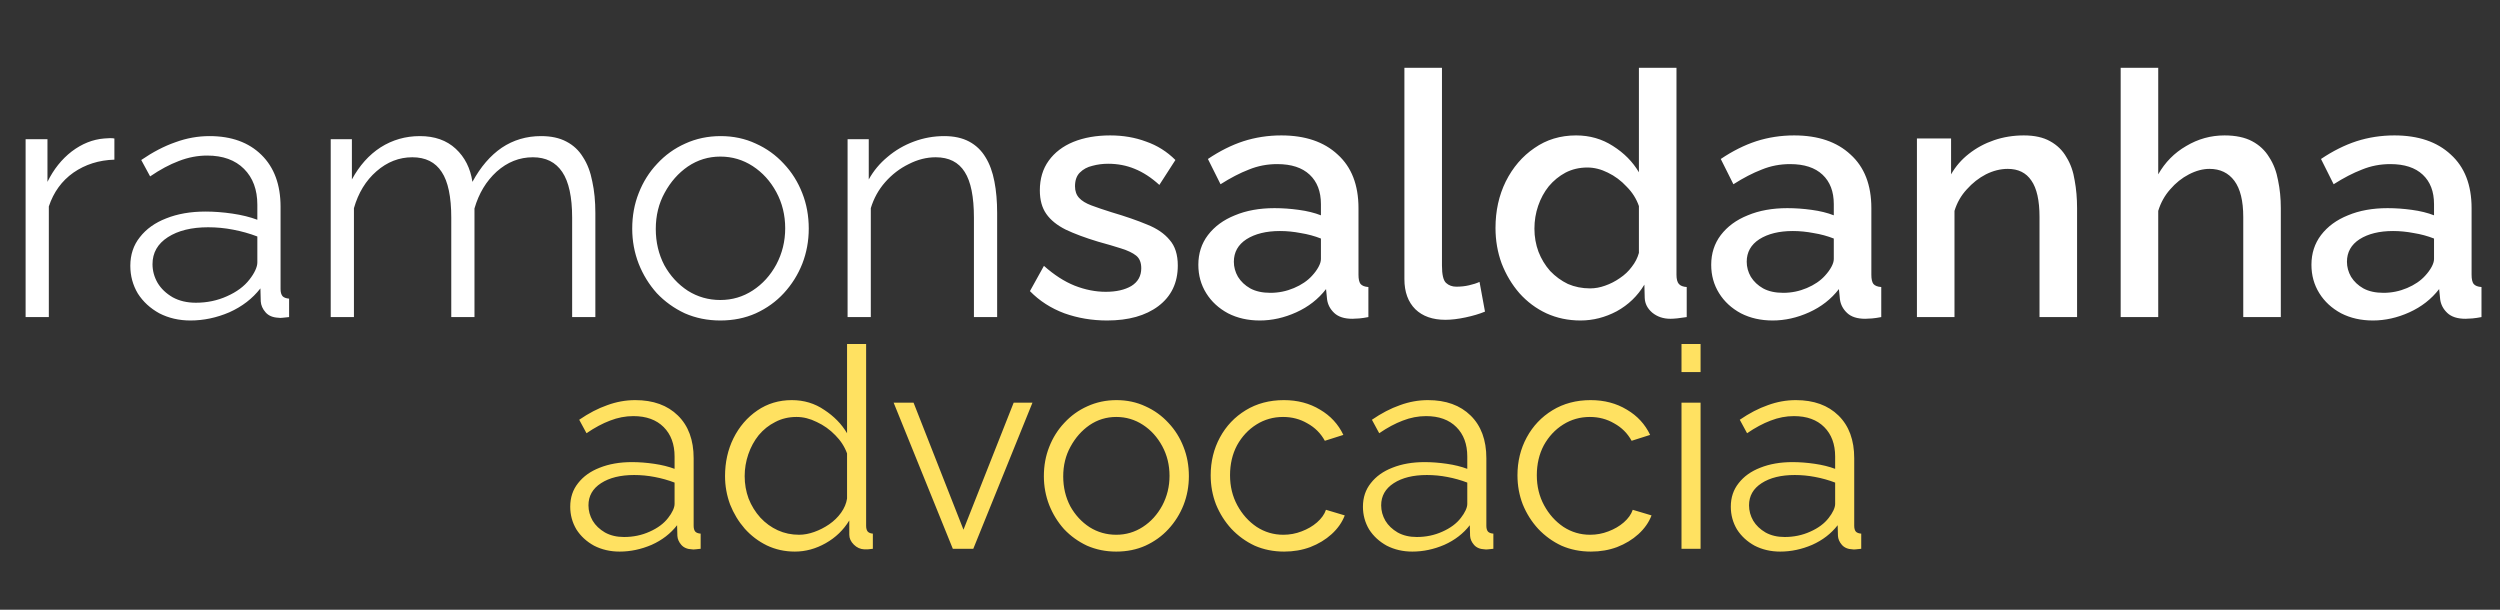<svg width="205" height="50" viewBox="0 0 205 50" fill="none" xmlns="http://www.w3.org/2000/svg">
<rect x="0" y="0" width="205" height="50" fill="#333333" stroke="none"/>
<path d="M9.38 13.092C8.111 13.129 6.991 13.484 6.02 14.156C5.068 14.828 4.396 15.752 4.004 16.928V26H2.1V11.412H3.892V14.912C4.396 13.885 5.059 13.055 5.88 12.42C6.72 11.785 7.607 11.431 8.54 11.356C8.727 11.337 8.885 11.328 9.016 11.328C9.165 11.328 9.287 11.337 9.38 11.356V13.092ZM10.686 21.8C10.686 20.885 10.947 20.101 11.47 19.448C11.992 18.776 12.711 18.263 13.626 17.908C14.559 17.535 15.632 17.348 16.846 17.348C17.555 17.348 18.292 17.404 19.058 17.516C19.823 17.628 20.504 17.796 21.102 18.02V16.788C21.102 15.556 20.738 14.576 20.01 13.848C19.282 13.12 18.274 12.756 16.986 12.756C16.202 12.756 15.427 12.905 14.662 13.204C13.915 13.484 13.131 13.904 12.31 14.464L11.582 13.12C12.534 12.467 13.467 11.981 14.382 11.664C15.296 11.328 16.23 11.16 17.182 11.16C18.974 11.16 20.392 11.673 21.438 12.7C22.483 13.727 23.006 15.145 23.006 16.956V23.704C23.006 23.965 23.062 24.161 23.174 24.292C23.286 24.404 23.463 24.469 23.706 24.488V26C23.5 26.019 23.323 26.037 23.174 26.056C23.024 26.075 22.912 26.075 22.838 26.056C22.371 26.037 22.016 25.888 21.774 25.608C21.531 25.328 21.4 25.029 21.382 24.712L21.354 23.648C20.7 24.488 19.851 25.141 18.806 25.608C17.76 26.056 16.696 26.28 15.614 26.28C14.68 26.28 13.831 26.084 13.066 25.692C12.319 25.281 11.731 24.74 11.302 24.068C10.891 23.377 10.686 22.621 10.686 21.8ZM20.458 22.92C20.663 22.659 20.822 22.407 20.934 22.164C21.046 21.921 21.102 21.707 21.102 21.52V19.392C20.467 19.149 19.804 18.963 19.114 18.832C18.442 18.701 17.76 18.636 17.07 18.636C15.707 18.636 14.606 18.907 13.766 19.448C12.926 19.989 12.506 20.727 12.506 21.66C12.506 22.201 12.646 22.715 12.926 23.2C13.206 23.667 13.616 24.059 14.158 24.376C14.699 24.675 15.334 24.824 16.062 24.824C16.976 24.824 17.826 24.647 18.61 24.292C19.412 23.937 20.028 23.48 20.458 22.92ZM48.819 26H46.916V17.852C46.916 16.153 46.645 14.903 46.103 14.1C45.562 13.297 44.76 12.896 43.696 12.896C42.594 12.896 41.605 13.288 40.727 14.072C39.869 14.856 39.262 15.864 38.907 17.096V26H37.004V17.852C37.004 16.135 36.742 14.884 36.219 14.1C35.697 13.297 34.894 12.896 33.812 12.896C32.729 12.896 31.749 13.279 30.872 14.044C29.994 14.809 29.378 15.817 29.023 17.068V26H27.119V11.412H28.855V14.716C29.471 13.577 30.256 12.7 31.207 12.084C32.178 11.468 33.252 11.16 34.428 11.16C35.641 11.16 36.621 11.505 37.367 12.196C38.114 12.887 38.572 13.792 38.739 14.912C39.411 13.68 40.214 12.747 41.148 12.112C42.099 11.477 43.173 11.16 44.367 11.16C45.189 11.16 45.88 11.309 46.44 11.608C47.018 11.907 47.475 12.336 47.812 12.896C48.166 13.437 48.418 14.1 48.568 14.884C48.736 15.649 48.819 16.508 48.819 17.46V26ZM59.066 26.28C58.021 26.28 57.05 26.084 56.154 25.692C55.277 25.281 54.511 24.731 53.858 24.04C53.223 23.331 52.729 22.528 52.374 21.632C52.019 20.717 51.842 19.756 51.842 18.748C51.842 17.703 52.019 16.732 52.374 15.836C52.729 14.921 53.233 14.119 53.886 13.428C54.539 12.719 55.305 12.168 56.182 11.776C57.078 11.365 58.049 11.16 59.094 11.16C60.139 11.16 61.101 11.365 61.978 11.776C62.855 12.168 63.621 12.719 64.274 13.428C64.927 14.119 65.431 14.921 65.786 15.836C66.141 16.732 66.318 17.703 66.318 18.748C66.318 19.756 66.141 20.717 65.786 21.632C65.431 22.528 64.927 23.331 64.274 24.04C63.639 24.731 62.874 25.281 61.978 25.692C61.101 26.084 60.13 26.28 59.066 26.28ZM53.774 18.776C53.774 19.859 54.007 20.848 54.474 21.744C54.959 22.621 55.603 23.321 56.406 23.844C57.209 24.348 58.095 24.6 59.066 24.6C60.037 24.6 60.923 24.339 61.726 23.816C62.529 23.293 63.173 22.584 63.658 21.688C64.143 20.773 64.386 19.784 64.386 18.72C64.386 17.637 64.143 16.648 63.658 15.752C63.173 14.856 62.529 14.147 61.726 13.624C60.923 13.101 60.037 12.84 59.066 12.84C58.095 12.84 57.209 13.111 56.406 13.652C55.622 14.193 54.987 14.912 54.502 15.808C54.017 16.685 53.774 17.675 53.774 18.776ZM81.766 26H79.862V17.852C79.862 16.135 79.61 14.884 79.106 14.1C78.602 13.297 77.809 12.896 76.726 12.896C75.98 12.896 75.242 13.083 74.514 13.456C73.786 13.811 73.142 14.305 72.582 14.94C72.041 15.556 71.649 16.265 71.406 17.068V26H69.502V11.412H71.238V14.716C71.63 14.007 72.144 13.391 72.778 12.868C73.413 12.327 74.132 11.907 74.934 11.608C75.737 11.309 76.568 11.16 77.426 11.16C78.229 11.16 78.91 11.309 79.47 11.608C80.03 11.907 80.478 12.336 80.814 12.896C81.15 13.437 81.393 14.1 81.542 14.884C81.692 15.649 81.766 16.508 81.766 17.46V26ZM90.783 26.28C89.551 26.28 88.384 26.084 87.283 25.692C86.181 25.281 85.239 24.675 84.455 23.872L85.603 21.8C86.443 22.547 87.283 23.088 88.123 23.424C88.981 23.76 89.831 23.928 90.671 23.928C91.529 23.928 92.229 23.769 92.771 23.452C93.312 23.116 93.583 22.631 93.583 21.996C93.583 21.529 93.443 21.184 93.163 20.96C92.883 20.736 92.472 20.54 91.931 20.372C91.408 20.204 90.773 20.017 90.027 19.812C88.981 19.495 88.104 19.168 87.395 18.832C86.685 18.477 86.153 18.048 85.799 17.544C85.444 17.04 85.267 16.396 85.267 15.612C85.267 14.66 85.509 13.848 85.995 13.176C86.48 12.504 87.152 11.991 88.011 11.636C88.888 11.281 89.896 11.104 91.035 11.104C92.099 11.104 93.079 11.272 93.975 11.608C94.889 11.925 95.692 12.429 96.383 13.12L95.067 15.164C94.413 14.567 93.741 14.128 93.051 13.848C92.379 13.568 91.651 13.428 90.867 13.428C90.419 13.428 89.989 13.484 89.579 13.596C89.168 13.689 88.823 13.876 88.543 14.156C88.281 14.417 88.151 14.791 88.151 15.276C88.151 15.668 88.263 15.985 88.487 16.228C88.711 16.471 89.047 16.676 89.495 16.844C89.943 17.012 90.493 17.199 91.147 17.404C92.285 17.74 93.256 18.076 94.059 18.412C94.861 18.729 95.477 19.149 95.907 19.672C96.355 20.176 96.579 20.876 96.579 21.772C96.579 23.191 96.047 24.301 94.983 25.104C93.937 25.888 92.537 26.28 90.783 26.28ZM98.264 21.716C98.264 20.783 98.526 19.971 99.049 19.28C99.59 18.571 100.327 18.029 101.26 17.656C102.194 17.264 103.276 17.068 104.508 17.068C105.162 17.068 105.824 17.115 106.496 17.208C107.187 17.301 107.794 17.451 108.316 17.656V16.732C108.316 15.705 108.008 14.903 107.392 14.324C106.776 13.745 105.89 13.456 104.732 13.456C103.911 13.456 103.136 13.605 102.408 13.904C101.68 14.184 100.906 14.585 100.084 15.108L99.049 13.036C100.019 12.383 100.99 11.897 101.96 11.58C102.95 11.263 103.986 11.104 105.068 11.104C107.028 11.104 108.568 11.627 109.688 12.672C110.827 13.699 111.396 15.164 111.396 17.068V22.528C111.396 22.883 111.452 23.135 111.564 23.284C111.695 23.433 111.91 23.517 112.208 23.536V26C111.928 26.056 111.676 26.093 111.452 26.112C111.228 26.131 111.042 26.14 110.892 26.14C110.239 26.14 109.744 25.981 109.408 25.664C109.072 25.347 108.876 24.973 108.82 24.544L108.736 23.704C108.102 24.525 107.29 25.16 106.3 25.608C105.311 26.056 104.312 26.28 103.304 26.28C102.334 26.28 101.466 26.084 100.7 25.692C99.935 25.281 99.338 24.731 98.909 24.04C98.479 23.349 98.264 22.575 98.264 21.716ZM107.588 22.612C107.812 22.369 107.99 22.127 108.12 21.884C108.251 21.641 108.316 21.427 108.316 21.24V19.56C107.794 19.355 107.243 19.205 106.664 19.112C106.086 19 105.516 18.944 104.956 18.944C103.836 18.944 102.922 19.168 102.212 19.616C101.522 20.064 101.176 20.68 101.176 21.464C101.176 21.893 101.288 22.304 101.512 22.696C101.755 23.088 102.091 23.405 102.52 23.648C102.968 23.891 103.519 24.012 104.172 24.012C104.844 24.012 105.488 23.881 106.104 23.62C106.72 23.359 107.215 23.023 107.588 22.612ZM115.161 5.56H118.241V21.772C118.241 22.519 118.353 22.995 118.577 23.2C118.801 23.405 119.081 23.508 119.417 23.508C119.79 23.508 120.136 23.471 120.453 23.396C120.789 23.321 121.078 23.228 121.321 23.116L121.769 25.552C121.321 25.739 120.789 25.897 120.173 26.028C119.557 26.159 119.006 26.224 118.521 26.224C117.476 26.224 116.654 25.935 116.057 25.356C115.46 24.759 115.161 23.937 115.161 22.892V5.56ZM122.631 18.692C122.631 17.292 122.911 16.023 123.471 14.884C124.05 13.727 124.834 12.812 125.823 12.14C126.812 11.449 127.951 11.104 129.239 11.104C130.359 11.104 131.367 11.393 132.263 11.972C133.178 12.551 133.887 13.269 134.391 14.128V5.56H137.471V22.528C137.471 22.883 137.536 23.135 137.667 23.284C137.798 23.433 138.012 23.517 138.311 23.536V26C137.732 26.093 137.284 26.14 136.967 26.14C136.388 26.14 135.894 25.972 135.483 25.636C135.091 25.3 134.886 24.899 134.867 24.432L134.839 23.34C134.279 24.273 133.523 25.001 132.571 25.524C131.619 26.028 130.63 26.28 129.603 26.28C128.595 26.28 127.662 26.084 126.803 25.692C125.963 25.3 125.226 24.749 124.591 24.04C123.975 23.331 123.49 22.519 123.135 21.604C122.799 20.689 122.631 19.719 122.631 18.692ZM134.391 20.736V16.9C134.186 16.303 133.85 15.771 133.383 15.304C132.935 14.819 132.422 14.436 131.843 14.156C131.283 13.876 130.723 13.736 130.163 13.736C129.51 13.736 128.912 13.876 128.371 14.156C127.848 14.436 127.391 14.809 126.999 15.276C126.626 15.743 126.336 16.275 126.131 16.872C125.926 17.469 125.823 18.095 125.823 18.748C125.823 19.42 125.935 20.055 126.159 20.652C126.383 21.231 126.7 21.753 127.111 22.22C127.54 22.668 128.026 23.023 128.567 23.284C129.127 23.527 129.734 23.648 130.387 23.648C130.798 23.648 131.208 23.573 131.619 23.424C132.048 23.275 132.45 23.069 132.823 22.808C133.215 22.547 133.542 22.239 133.803 21.884C134.083 21.529 134.279 21.147 134.391 20.736ZM140.319 21.716C140.319 20.783 140.58 19.971 141.103 19.28C141.644 18.571 142.382 18.029 143.315 17.656C144.248 17.264 145.331 17.068 146.563 17.068C147.216 17.068 147.879 17.115 148.551 17.208C149.242 17.301 149.848 17.451 150.371 17.656V16.732C150.371 15.705 150.063 14.903 149.447 14.324C148.831 13.745 147.944 13.456 146.787 13.456C145.966 13.456 145.191 13.605 144.463 13.904C143.735 14.184 142.96 14.585 142.139 15.108L141.103 13.036C142.074 12.383 143.044 11.897 144.015 11.58C145.004 11.263 146.04 11.104 147.123 11.104C149.083 11.104 150.623 11.627 151.743 12.672C152.882 13.699 153.451 15.164 153.451 17.068V22.528C153.451 22.883 153.507 23.135 153.619 23.284C153.75 23.433 153.964 23.517 154.263 23.536V26C153.983 26.056 153.731 26.093 153.507 26.112C153.283 26.131 153.096 26.14 152.947 26.14C152.294 26.14 151.799 25.981 151.463 25.664C151.127 25.347 150.931 24.973 150.875 24.544L150.791 23.704C150.156 24.525 149.344 25.16 148.355 25.608C147.366 26.056 146.367 26.28 145.359 26.28C144.388 26.28 143.52 26.084 142.755 25.692C141.99 25.281 141.392 24.731 140.963 24.04C140.534 23.349 140.319 22.575 140.319 21.716ZM149.643 22.612C149.867 22.369 150.044 22.127 150.175 21.884C150.306 21.641 150.371 21.427 150.371 21.24V19.56C149.848 19.355 149.298 19.205 148.719 19.112C148.14 19 147.571 18.944 147.011 18.944C145.891 18.944 144.976 19.168 144.267 19.616C143.576 20.064 143.231 20.68 143.231 21.464C143.231 21.893 143.343 22.304 143.567 22.696C143.81 23.088 144.146 23.405 144.575 23.648C145.023 23.891 145.574 24.012 146.227 24.012C146.899 24.012 147.543 23.881 148.159 23.62C148.775 23.359 149.27 23.023 149.643 22.612ZM170.32 26H167.24V17.796C167.24 16.433 167.016 15.435 166.568 14.8C166.139 14.165 165.495 13.848 164.636 13.848C164.039 13.848 163.441 13.997 162.844 14.296C162.265 14.595 161.743 15.005 161.276 15.528C160.809 16.032 160.473 16.62 160.268 17.292V26H157.188V11.356H159.988V14.296C160.361 13.643 160.847 13.083 161.444 12.616C162.06 12.131 162.751 11.757 163.516 11.496C164.281 11.235 165.093 11.104 165.952 11.104C166.829 11.104 167.548 11.263 168.108 11.58C168.687 11.897 169.135 12.336 169.452 12.896C169.788 13.437 170.012 14.072 170.124 14.8C170.255 15.509 170.32 16.265 170.32 17.068V26ZM187.027 26H183.947V17.796C183.947 16.471 183.704 15.481 183.219 14.828C182.734 14.175 182.052 13.848 181.175 13.848C180.634 13.848 180.074 13.997 179.495 14.296C178.916 14.595 178.403 15.005 177.955 15.528C177.507 16.032 177.18 16.62 176.975 17.292V26H173.895V5.56H176.975V14.296C177.535 13.307 178.3 12.532 179.271 11.972C180.242 11.393 181.287 11.104 182.407 11.104C183.322 11.104 184.078 11.263 184.675 11.58C185.272 11.897 185.739 12.336 186.075 12.896C186.43 13.437 186.672 14.072 186.803 14.8C186.952 15.509 187.027 16.265 187.027 17.068V26ZM189.538 21.716C189.538 20.783 189.799 19.971 190.322 19.28C190.863 18.571 191.601 18.029 192.534 17.656C193.467 17.264 194.55 17.068 195.782 17.068C196.435 17.068 197.098 17.115 197.77 17.208C198.461 17.301 199.067 17.451 199.59 17.656V16.732C199.59 15.705 199.282 14.903 198.666 14.324C198.05 13.745 197.163 13.456 196.006 13.456C195.185 13.456 194.41 13.605 193.682 13.904C192.954 14.184 192.179 14.585 191.358 15.108L190.322 13.036C191.293 12.383 192.263 11.897 193.234 11.58C194.223 11.263 195.259 11.104 196.342 11.104C198.302 11.104 199.842 11.627 200.962 12.672C202.101 13.699 202.67 15.164 202.67 17.068V22.528C202.67 22.883 202.726 23.135 202.838 23.284C202.969 23.433 203.183 23.517 203.482 23.536V26C203.202 26.056 202.95 26.093 202.726 26.112C202.502 26.131 202.315 26.14 202.166 26.14C201.513 26.14 201.018 25.981 200.682 25.664C200.346 25.347 200.15 24.973 200.094 24.544L200.01 23.704C199.375 24.525 198.563 25.16 197.574 25.608C196.585 26.056 195.586 26.28 194.578 26.28C193.607 26.28 192.739 26.084 191.974 25.692C191.209 25.281 190.611 24.731 190.182 24.04C189.753 23.349 189.538 22.575 189.538 21.716ZM198.862 22.612C199.086 22.369 199.263 22.127 199.394 21.884C199.525 21.641 199.59 21.427 199.59 21.24V19.56C199.067 19.355 198.517 19.205 197.938 19.112C197.359 19 196.79 18.944 196.23 18.944C195.11 18.944 194.195 19.168 193.486 19.616C192.795 20.064 192.45 20.68 192.45 21.464C192.45 21.893 192.562 22.304 192.786 22.696C193.029 23.088 193.365 23.405 193.794 23.648C194.242 23.891 194.793 24.012 195.446 24.012C196.118 24.012 196.762 23.881 197.378 23.62C197.994 23.359 198.489 23.023 198.862 22.612Z" fill="white"/>
<path d="M46.759 41.55C46.759 40.799 46.974 40.155 47.403 39.618C47.832 39.066 48.423 38.644 49.174 38.353C49.941 38.046 50.822 37.893 51.819 37.893C52.402 37.893 53.007 37.939 53.636 38.031C54.265 38.123 54.824 38.261 55.315 38.445V37.433C55.315 36.421 55.016 35.616 54.418 35.018C53.82 34.42 52.992 34.121 51.934 34.121C51.29 34.121 50.654 34.244 50.025 34.489C49.412 34.719 48.768 35.064 48.093 35.524L47.495 34.42C48.277 33.883 49.044 33.485 49.795 33.224C50.546 32.948 51.313 32.81 52.095 32.81C53.567 32.81 54.732 33.232 55.591 34.075C56.45 34.918 56.879 36.084 56.879 37.571V43.114C56.879 43.329 56.925 43.49 57.017 43.597C57.109 43.689 57.255 43.743 57.454 43.758V45C57.285 45.015 57.14 45.031 57.017 45.046C56.894 45.061 56.802 45.061 56.741 45.046C56.358 45.031 56.066 44.908 55.867 44.678C55.668 44.448 55.56 44.203 55.545 43.942L55.522 43.068C54.985 43.758 54.288 44.295 53.429 44.678C52.57 45.046 51.696 45.23 50.807 45.23C50.04 45.23 49.343 45.069 48.714 44.747C48.101 44.41 47.618 43.965 47.265 43.413C46.928 42.846 46.759 42.225 46.759 41.55ZM54.786 42.47C54.955 42.255 55.085 42.048 55.177 41.849C55.269 41.65 55.315 41.473 55.315 41.32V39.572C54.794 39.373 54.249 39.219 53.682 39.112C53.13 39.005 52.57 38.951 52.003 38.951C50.884 38.951 49.979 39.173 49.289 39.618C48.599 40.063 48.254 40.668 48.254 41.435C48.254 41.88 48.369 42.301 48.599 42.7C48.829 43.083 49.166 43.405 49.611 43.666C50.056 43.911 50.577 44.034 51.175 44.034C51.926 44.034 52.624 43.888 53.268 43.597C53.927 43.306 54.433 42.93 54.786 42.47ZM59.453 39.043C59.453 37.908 59.683 36.873 60.143 35.938C60.618 34.987 61.27 34.228 62.098 33.661C62.926 33.094 63.869 32.81 64.927 32.81C65.924 32.81 66.813 33.078 67.595 33.615C68.392 34.136 69.013 34.773 69.458 35.524V28.21H71.022V43.114C71.022 43.329 71.068 43.49 71.16 43.597C71.252 43.689 71.39 43.743 71.574 43.758V45C71.267 45.046 71.03 45.061 70.861 45.046C70.539 45.031 70.255 44.9 70.01 44.655C69.765 44.41 69.642 44.141 69.642 43.85V42.677C69.167 43.459 68.523 44.08 67.71 44.54C66.897 45 66.054 45.23 65.18 45.23C64.352 45.23 63.586 45.061 62.88 44.724C62.19 44.387 61.584 43.927 61.063 43.344C60.557 42.761 60.158 42.102 59.867 41.366C59.591 40.615 59.453 39.84 59.453 39.043ZM69.458 40.883V37.18C69.259 36.628 68.937 36.13 68.492 35.685C68.047 35.225 67.541 34.865 66.974 34.604C66.422 34.328 65.87 34.19 65.318 34.19C64.674 34.19 64.091 34.328 63.57 34.604C63.049 34.865 62.596 35.225 62.213 35.685C61.845 36.145 61.562 36.666 61.362 37.249C61.163 37.832 61.063 38.43 61.063 39.043C61.063 39.687 61.17 40.3 61.385 40.883C61.615 41.466 61.937 41.987 62.351 42.447C62.765 42.892 63.24 43.237 63.777 43.482C64.314 43.727 64.897 43.85 65.525 43.85C65.924 43.85 66.338 43.773 66.767 43.62C67.197 43.467 67.603 43.26 67.986 42.999C68.385 42.723 68.715 42.401 68.975 42.033C69.236 41.665 69.397 41.282 69.458 40.883ZM78.131 45L73.278 33.017H74.911L79.005 43.436L83.122 33.017H84.663L79.81 45H78.131ZM91.531 45.23C90.672 45.23 89.875 45.069 89.139 44.747C88.418 44.41 87.79 43.957 87.253 43.39C86.732 42.807 86.326 42.148 86.034 41.412C85.743 40.661 85.597 39.871 85.597 39.043C85.597 38.184 85.743 37.387 86.034 36.651C86.326 35.9 86.74 35.24 87.276 34.673C87.813 34.09 88.442 33.638 89.162 33.316C89.898 32.979 90.695 32.81 91.554 32.81C92.413 32.81 93.203 32.979 93.923 33.316C94.644 33.638 95.272 34.09 95.809 34.673C96.346 35.24 96.76 35.9 97.051 36.651C97.343 37.387 97.488 38.184 97.488 39.043C97.488 39.871 97.343 40.661 97.051 41.412C96.76 42.148 96.346 42.807 95.809 43.39C95.288 43.957 94.659 44.41 93.923 44.747C93.203 45.069 92.405 45.23 91.531 45.23ZM87.184 39.066C87.184 39.955 87.376 40.768 87.759 41.504C88.158 42.225 88.687 42.8 89.346 43.229C90.005 43.643 90.734 43.85 91.531 43.85C92.329 43.85 93.057 43.635 93.716 43.206C94.376 42.777 94.904 42.194 95.303 41.458C95.702 40.707 95.901 39.894 95.901 39.02C95.901 38.131 95.702 37.318 95.303 36.582C94.904 35.846 94.376 35.263 93.716 34.834C93.057 34.405 92.329 34.19 91.531 34.19C90.734 34.19 90.005 34.412 89.346 34.857C88.702 35.302 88.181 35.892 87.782 36.628C87.383 37.349 87.184 38.161 87.184 39.066ZM105.302 45.23C104.428 45.23 103.623 45.069 102.887 44.747C102.166 44.41 101.53 43.95 100.978 43.367C100.441 42.784 100.02 42.117 99.713 41.366C99.422 40.615 99.276 39.817 99.276 38.974C99.276 37.839 99.529 36.804 100.035 35.869C100.541 34.934 101.246 34.19 102.151 33.638C103.056 33.086 104.098 32.81 105.279 32.81C106.398 32.81 107.387 33.071 108.246 33.592C109.105 34.098 109.741 34.788 110.155 35.662L108.637 36.145C108.3 35.532 107.824 35.056 107.211 34.719C106.613 34.366 105.946 34.19 105.21 34.19C104.413 34.19 103.684 34.397 103.025 34.811C102.366 35.225 101.837 35.792 101.438 36.513C101.055 37.234 100.863 38.054 100.863 38.974C100.863 39.879 101.062 40.699 101.461 41.435C101.86 42.171 102.389 42.761 103.048 43.206C103.707 43.635 104.436 43.85 105.233 43.85C105.754 43.85 106.253 43.758 106.728 43.574C107.219 43.39 107.64 43.145 107.993 42.838C108.361 42.516 108.606 42.171 108.729 41.803L110.27 42.263C110.055 42.83 109.695 43.344 109.189 43.804C108.698 44.249 108.116 44.601 107.441 44.862C106.782 45.107 106.069 45.23 105.302 45.23ZM111.761 41.55C111.761 40.799 111.976 40.155 112.405 39.618C112.834 39.066 113.425 38.644 114.176 38.353C114.943 38.046 115.824 37.893 116.821 37.893C117.404 37.893 118.009 37.939 118.638 38.031C119.267 38.123 119.826 38.261 120.317 38.445V37.433C120.317 36.421 120.018 35.616 119.42 35.018C118.822 34.42 117.994 34.121 116.936 34.121C116.292 34.121 115.656 34.244 115.027 34.489C114.414 34.719 113.77 35.064 113.095 35.524L112.497 34.42C113.279 33.883 114.046 33.485 114.797 33.224C115.548 32.948 116.315 32.81 117.097 32.81C118.569 32.81 119.734 33.232 120.593 34.075C121.452 34.918 121.881 36.084 121.881 37.571V43.114C121.881 43.329 121.927 43.49 122.019 43.597C122.111 43.689 122.257 43.743 122.456 43.758V45C122.287 45.015 122.142 45.031 122.019 45.046C121.896 45.061 121.804 45.061 121.743 45.046C121.36 45.031 121.068 44.908 120.869 44.678C120.67 44.448 120.562 44.203 120.547 43.942L120.524 43.068C119.987 43.758 119.29 44.295 118.431 44.678C117.572 45.046 116.698 45.23 115.809 45.23C115.042 45.23 114.345 45.069 113.716 44.747C113.103 44.41 112.62 43.965 112.267 43.413C111.93 42.846 111.761 42.225 111.761 41.55ZM119.788 42.47C119.957 42.255 120.087 42.048 120.179 41.849C120.271 41.65 120.317 41.473 120.317 41.32V39.572C119.796 39.373 119.251 39.219 118.684 39.112C118.132 39.005 117.572 38.951 117.005 38.951C115.886 38.951 114.981 39.173 114.291 39.618C113.601 40.063 113.256 40.668 113.256 41.435C113.256 41.88 113.371 42.301 113.601 42.7C113.831 43.083 114.168 43.405 114.613 43.666C115.058 43.911 115.579 44.034 116.177 44.034C116.928 44.034 117.626 43.888 118.27 43.597C118.929 43.306 119.435 42.93 119.788 42.47ZM130.458 45.23C129.584 45.23 128.779 45.069 128.043 44.747C127.322 44.41 126.686 43.95 126.134 43.367C125.597 42.784 125.176 42.117 124.869 41.366C124.578 40.615 124.432 39.817 124.432 38.974C124.432 37.839 124.685 36.804 125.191 35.869C125.697 34.934 126.402 34.19 127.307 33.638C128.212 33.086 129.254 32.81 130.435 32.81C131.554 32.81 132.543 33.071 133.402 33.592C134.261 34.098 134.897 34.788 135.311 35.662L133.793 36.145C133.456 35.532 132.98 35.056 132.367 34.719C131.769 34.366 131.102 34.19 130.366 34.19C129.569 34.19 128.84 34.397 128.181 34.811C127.522 35.225 126.993 35.792 126.594 36.513C126.211 37.234 126.019 38.054 126.019 38.974C126.019 39.879 126.218 40.699 126.617 41.435C127.016 42.171 127.545 42.761 128.204 43.206C128.863 43.635 129.592 43.85 130.389 43.85C130.91 43.85 131.409 43.758 131.884 43.574C132.375 43.39 132.796 43.145 133.149 42.838C133.517 42.516 133.762 42.171 133.885 41.803L135.426 42.263C135.211 42.83 134.851 43.344 134.345 43.804C133.854 44.249 133.272 44.601 132.597 44.862C131.938 45.107 131.225 45.23 130.458 45.23ZM137.883 45V33.017H139.447V45H137.883ZM137.883 30.51V28.21H139.447V30.51H137.883ZM141.926 41.55C141.926 40.799 142.141 40.155 142.57 39.618C142.999 39.066 143.59 38.644 144.341 38.353C145.108 38.046 145.989 37.893 146.986 37.893C147.569 37.893 148.174 37.939 148.803 38.031C149.432 38.123 149.991 38.261 150.482 38.445V37.433C150.482 36.421 150.183 35.616 149.585 35.018C148.987 34.42 148.159 34.121 147.101 34.121C146.457 34.121 145.821 34.244 145.192 34.489C144.579 34.719 143.935 35.064 143.26 35.524L142.662 34.42C143.444 33.883 144.211 33.485 144.962 33.224C145.713 32.948 146.48 32.81 147.262 32.81C148.734 32.81 149.899 33.232 150.758 34.075C151.617 34.918 152.046 36.084 152.046 37.571V43.114C152.046 43.329 152.092 43.49 152.184 43.597C152.276 43.689 152.422 43.743 152.621 43.758V45C152.452 45.015 152.307 45.031 152.184 45.046C152.061 45.061 151.969 45.061 151.908 45.046C151.525 45.031 151.233 44.908 151.034 44.678C150.835 44.448 150.727 44.203 150.712 43.942L150.689 43.068C150.152 43.758 149.455 44.295 148.596 44.678C147.737 45.046 146.863 45.23 145.974 45.23C145.207 45.23 144.51 45.069 143.881 44.747C143.268 44.41 142.785 43.965 142.432 43.413C142.095 42.846 141.926 42.225 141.926 41.55ZM149.953 42.47C150.122 42.255 150.252 42.048 150.344 41.849C150.436 41.65 150.482 41.473 150.482 41.32V39.572C149.961 39.373 149.416 39.219 148.849 39.112C148.297 39.005 147.737 38.951 147.17 38.951C146.051 38.951 145.146 39.173 144.456 39.618C143.766 40.063 143.421 40.668 143.421 41.435C143.421 41.88 143.536 42.301 143.766 42.7C143.996 43.083 144.333 43.405 144.778 43.666C145.223 43.911 145.744 44.034 146.342 44.034C147.093 44.034 147.791 43.888 148.435 43.597C149.094 43.306 149.6 42.93 149.953 42.47Z" fill="#FFE161"/>
</svg>
